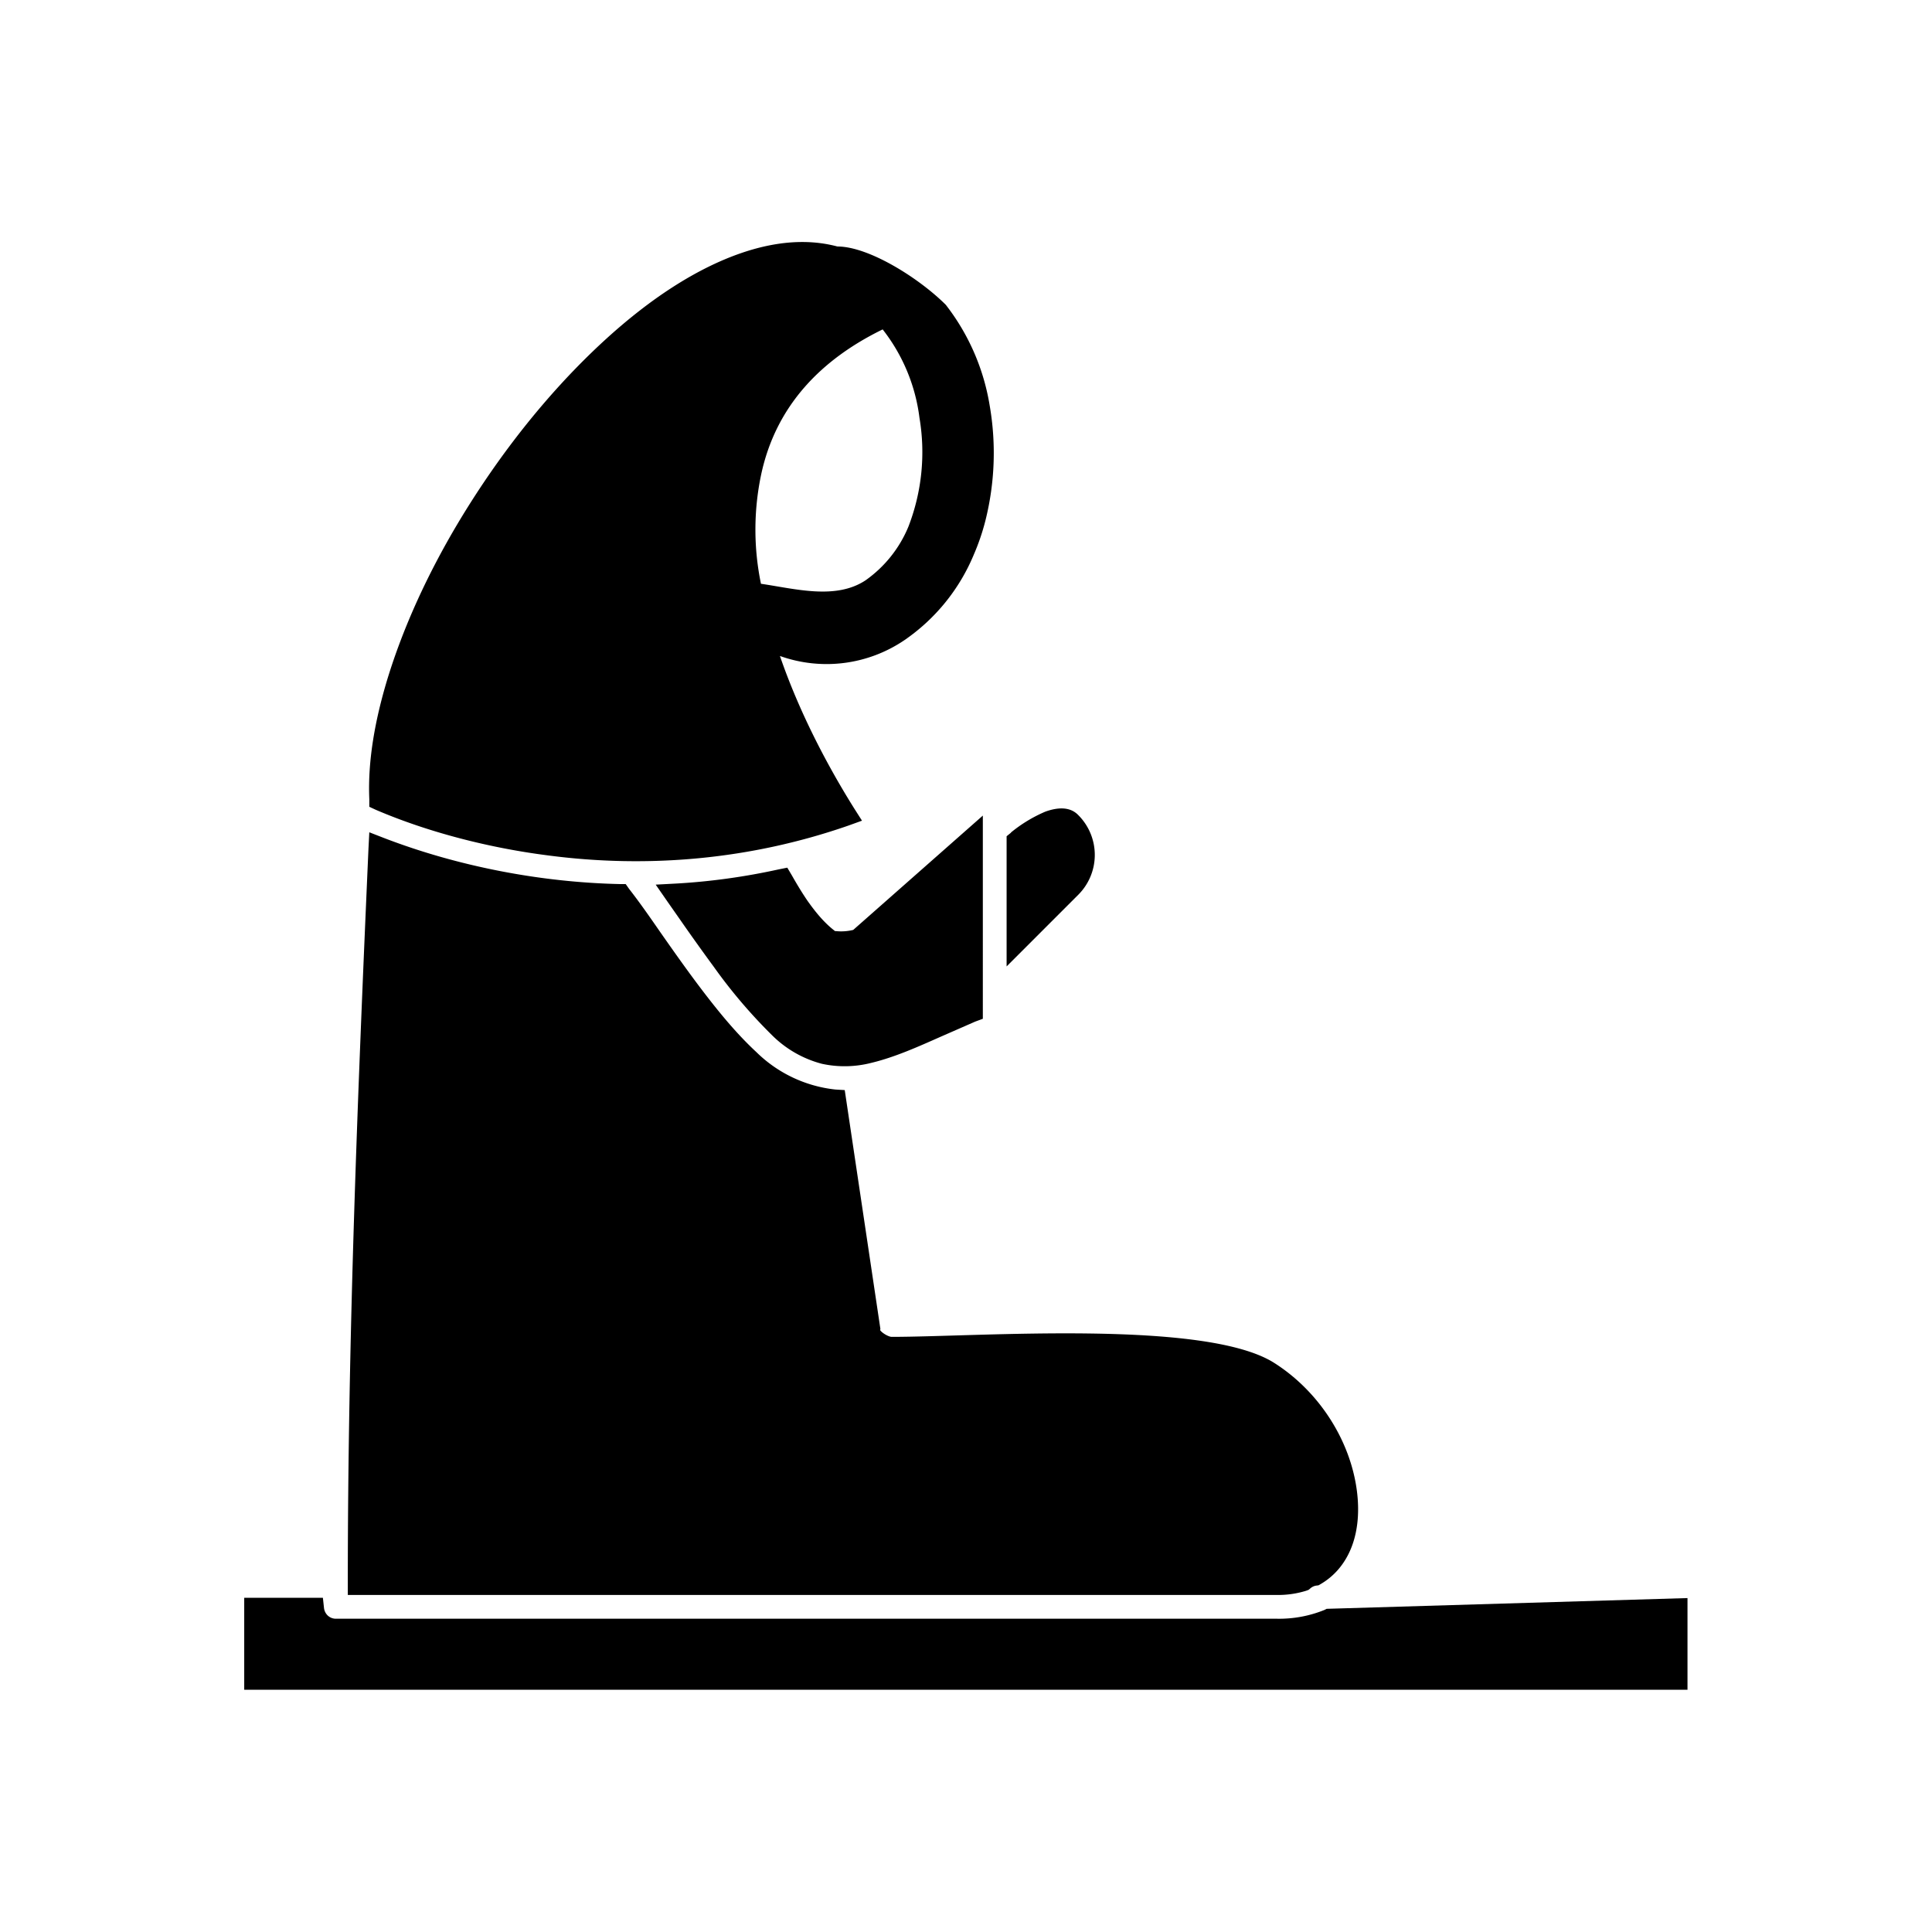 <svg xmlns="http://www.w3.org/2000/svg" xml:space="preserve" width="655.359" height="655.359" style="shape-rendering:geometricPrecision;text-rendering:geometricPrecision;image-rendering:optimizeQuality;fill-rule:evenodd;clip-rule:evenodd" viewBox="0 0 6.827 6.827" id="muslim">
  <path d="M2.756 2.318c.065.189.16.375.262.538l.028.044-.05.018c-.343.119-.706.152-1.065.104-.201-.026-.415-.08-.602-.16l-.024-.011v-.027c-.006-.14.022-.284.062-.418.058-.192.146-.38.248-.552.119-.2.262-.391.424-.557.135-.138.293-.27.466-.355.139-.068.3-.112.454-.071.112 0 .29.113.383.206a.785.785 0 0 1 .155.355.981.981 0 0 1-.015.408.79.79 0 0 1-.041.12.685.685 0 0 1-.245.302.49.49 0 0 1-.44.056zm-.066-.255c.122.018.263.057.368-.012a.435.435 0 0 0 .152-.19.729.729 0 0 0 .039-.385.633.633 0 0 0-.13-.312c-.215.105-.378.268-.43.516a.944.944 0 0 0 0 .383zM3.11 4.7c.006.01.03.024.041.024.309 0 1.105-.062 1.35.091.13.082.23.214.274.361.036.12.04.271-.047.371a.246.246 0 0 1-.062.051l-.007.004-.008.001a.041.041 0 0 0-.021.01l-.006.005-.008.003a.332.332 0 0 1-.104.015H1.229v-.042c0-.866.035-1.73.073-2.594l.003-.059.054.021c.261.1.553.156.832.162h.02l.012.017c.039.05.075.102.111.154.049.07.097.138.148.205.058.076.12.152.19.217a.47.47 0 0 0 .28.133l.033.002.126.844-.001.004zm-.158-1.41a.18.18 0 0 0 .063-.004l.458-.404V3.6l-.027.01-.121.053c-.079.035-.163.073-.247.093a.378.378 0 0 1-.174.003.39.39 0 0 1-.176-.101 1.836 1.836 0 0 1-.206-.242 7.686 7.686 0 0 1-.12-.168l-.042-.06-.043-.062.075-.004c.121-.007.242-.024.36-.05l.03-.006.016.027c.017.03.035.06.054.088.028.04.061.081.1.11zm.62-.348a.502.502 0 0 1 .122-.074c.039-.014.085-.02.116.012a.199.199 0 0 1 0 .282l-.253.253v-.46l.016-.013zm.94 2.778a.425.425 0 0 0 .168-.031l.008-.004 1.275-.038v.324h-5.1v-.325h.278l.004.037c.003.021.02.037.042.037h3.325z" style="fill:#000"></path>
  <path d="M0 0h6.827v6.827H0z" style="fill:none"></path>
</svg>
